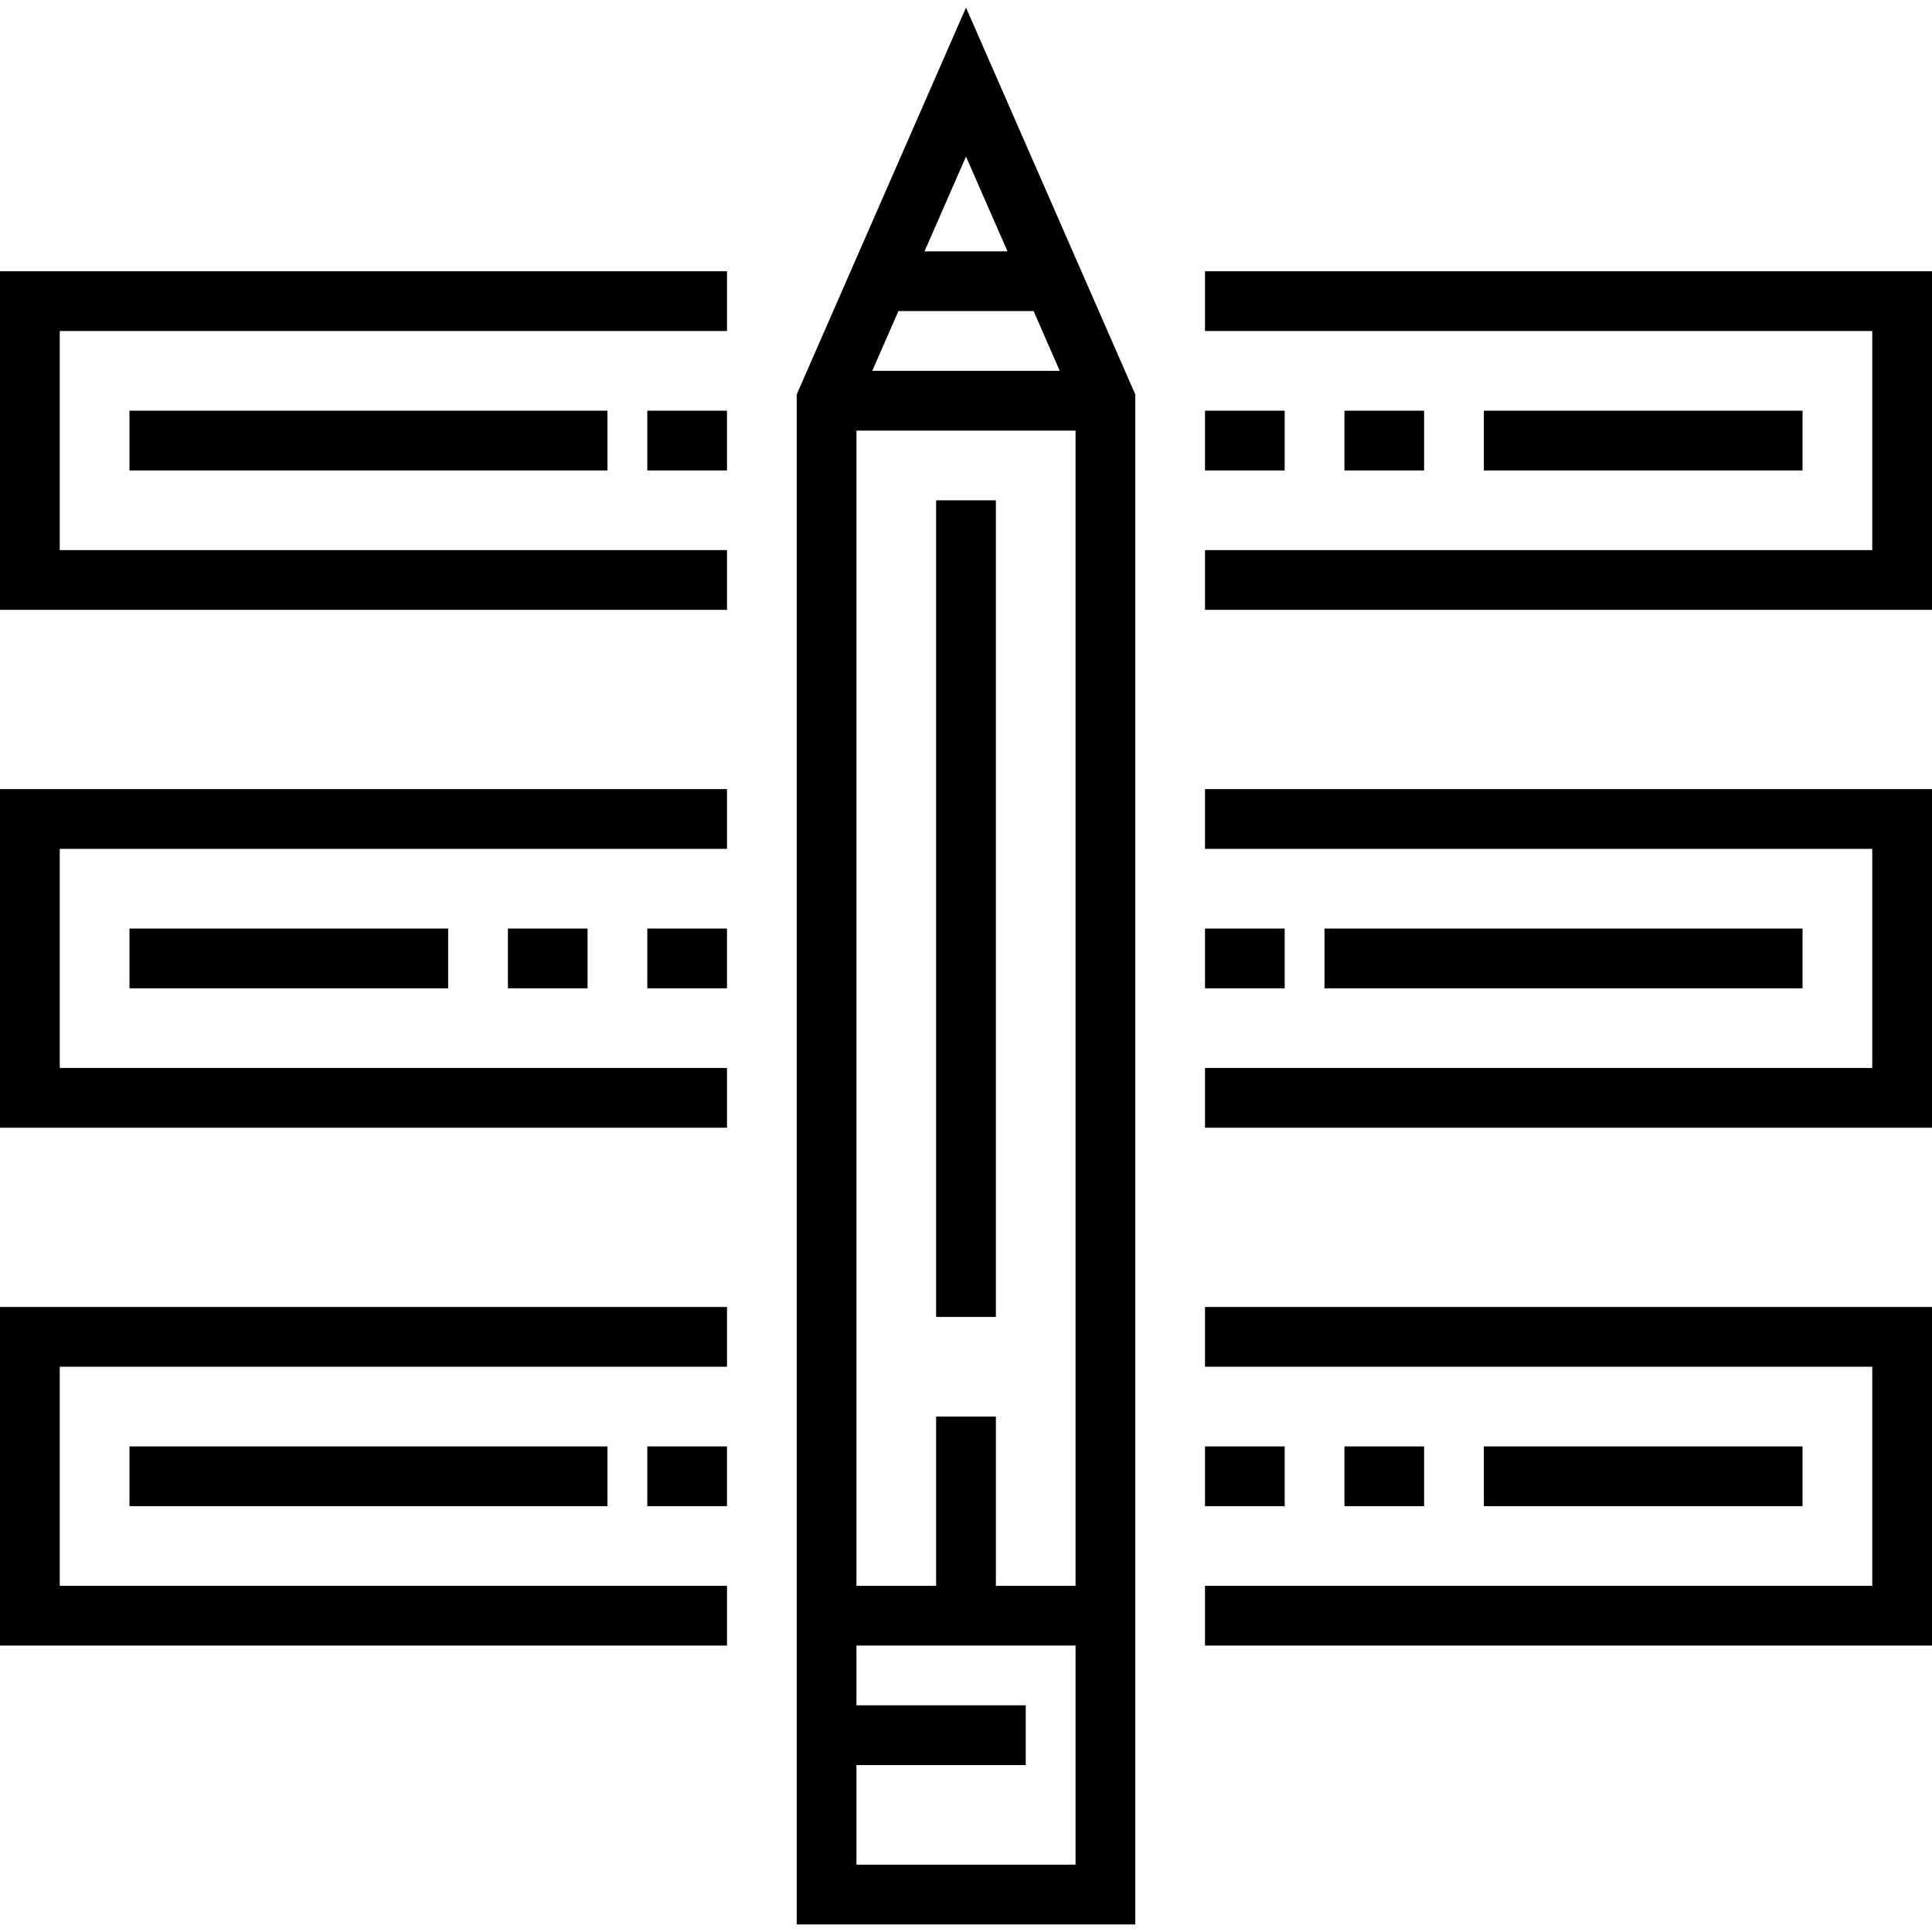 <?xml version="1.0" encoding="iso-8859-1"?>
<!-- Generator: Adobe Illustrator 19.0.0, SVG Export Plug-In . SVG Version: 6.00 Build 0)  -->
<svg version="1.1" id="Layer_1" xmlns="http://www.w3.org/2000/svg" xmlns:xlink="http://www.w3.org/1999/xlink" x="0px" y="0px"
	 viewBox="0 0 512 512" style="enable-background:new 0 0 512 512;" xml:space="preserve">
<g>
	<g>
		<g>
			<path d="M211.134,104.542v405.449h89.732V104.542L256,2.009L211.134,104.542z M285.031,494.156h-58.062v-26.392h44.866v-15.835
				h-44.866v-15.835h58.062V494.156z M285.031,420.259h-21.113v-44.866h-15.835v44.866h-21.113V114.115h58.062V420.259z
				 M280.844,98.28h-49.688l6.926-15.835h35.836L280.844,98.28z M245.008,66.61L256,41.477l10.993,25.132H245.008z"/>
			<rect x="248.082" y="132.592" width="15.835" height="216.412"/>
			<polygon points="319.34,224.96 496.165,224.96 496.165,283.022 319.34,283.022 319.34,298.857 512,298.857 512,209.125 
				319.34,209.125 			"/>
			<polygon points="0,298.857 192.66,298.857 192.66,283.022 15.835,283.022 15.835,224.96 192.66,224.96 192.66,209.125 0,209.125 
							"/>
			<polygon points="319.34,71.888 319.34,87.723 496.165,87.723 496.165,145.785 319.34,145.785 319.34,161.62 512,161.62 
				512,71.888 			"/>
			<polygon points="0,161.62 192.66,161.62 192.66,145.785 15.835,145.785 15.835,87.723 192.66,87.723 192.66,71.888 0,71.888 			
				"/>
			<polygon points="319.34,362.197 496.165,362.197 496.165,420.259 319.34,420.259 319.34,436.094 512,436.094 512,346.362 
				319.34,346.362 			"/>
			<polygon points="0,436.094 192.66,436.094 192.66,420.259 15.835,420.259 15.835,362.197 192.66,362.197 192.66,346.362 
				0,346.362 			"/>
			<rect x="34.309" y="108.84" width="126.68" height="15.835"/>
			<rect x="171.546" y="108.84" width="21.113" height="15.835"/>
			<rect x="319.34" y="108.84" width="21.113" height="15.835"/>
			<rect x="356.289" y="108.84" width="21.113" height="15.835"/>
			<rect x="393.237" y="108.84" width="84.454" height="15.835"/>
			<rect x="34.309" y="383.314" width="126.68" height="15.835"/>
			<rect x="171.546" y="383.314" width="21.113" height="15.835"/>
			<rect x="319.34" y="383.314" width="21.113" height="15.835"/>
			<rect x="356.289" y="383.314" width="21.113" height="15.835"/>
			<rect x="393.237" y="383.314" width="84.454" height="15.835"/>
			<rect x="351.01" y="246.077" width="126.68" height="15.835"/>
			<rect x="319.34" y="246.077" width="21.113" height="15.835"/>
			<rect x="171.546" y="246.077" width="21.113" height="15.835"/>
			<rect x="134.598" y="246.077" width="21.113" height="15.835"/>
			<rect x="34.309" y="246.077" width="84.454" height="15.835"/>
		</g>
	</g>
</g>
<g>
</g>
<g>
</g>
<g>
</g>
<g>
</g>
<g>
</g>
<g>
</g>
<g>
</g>
<g>
</g>
<g>
</g>
<g>
</g>
<g>
</g>
<g>
</g>
<g>
</g>
<g>
</g>
<g>
</g>
</svg>
